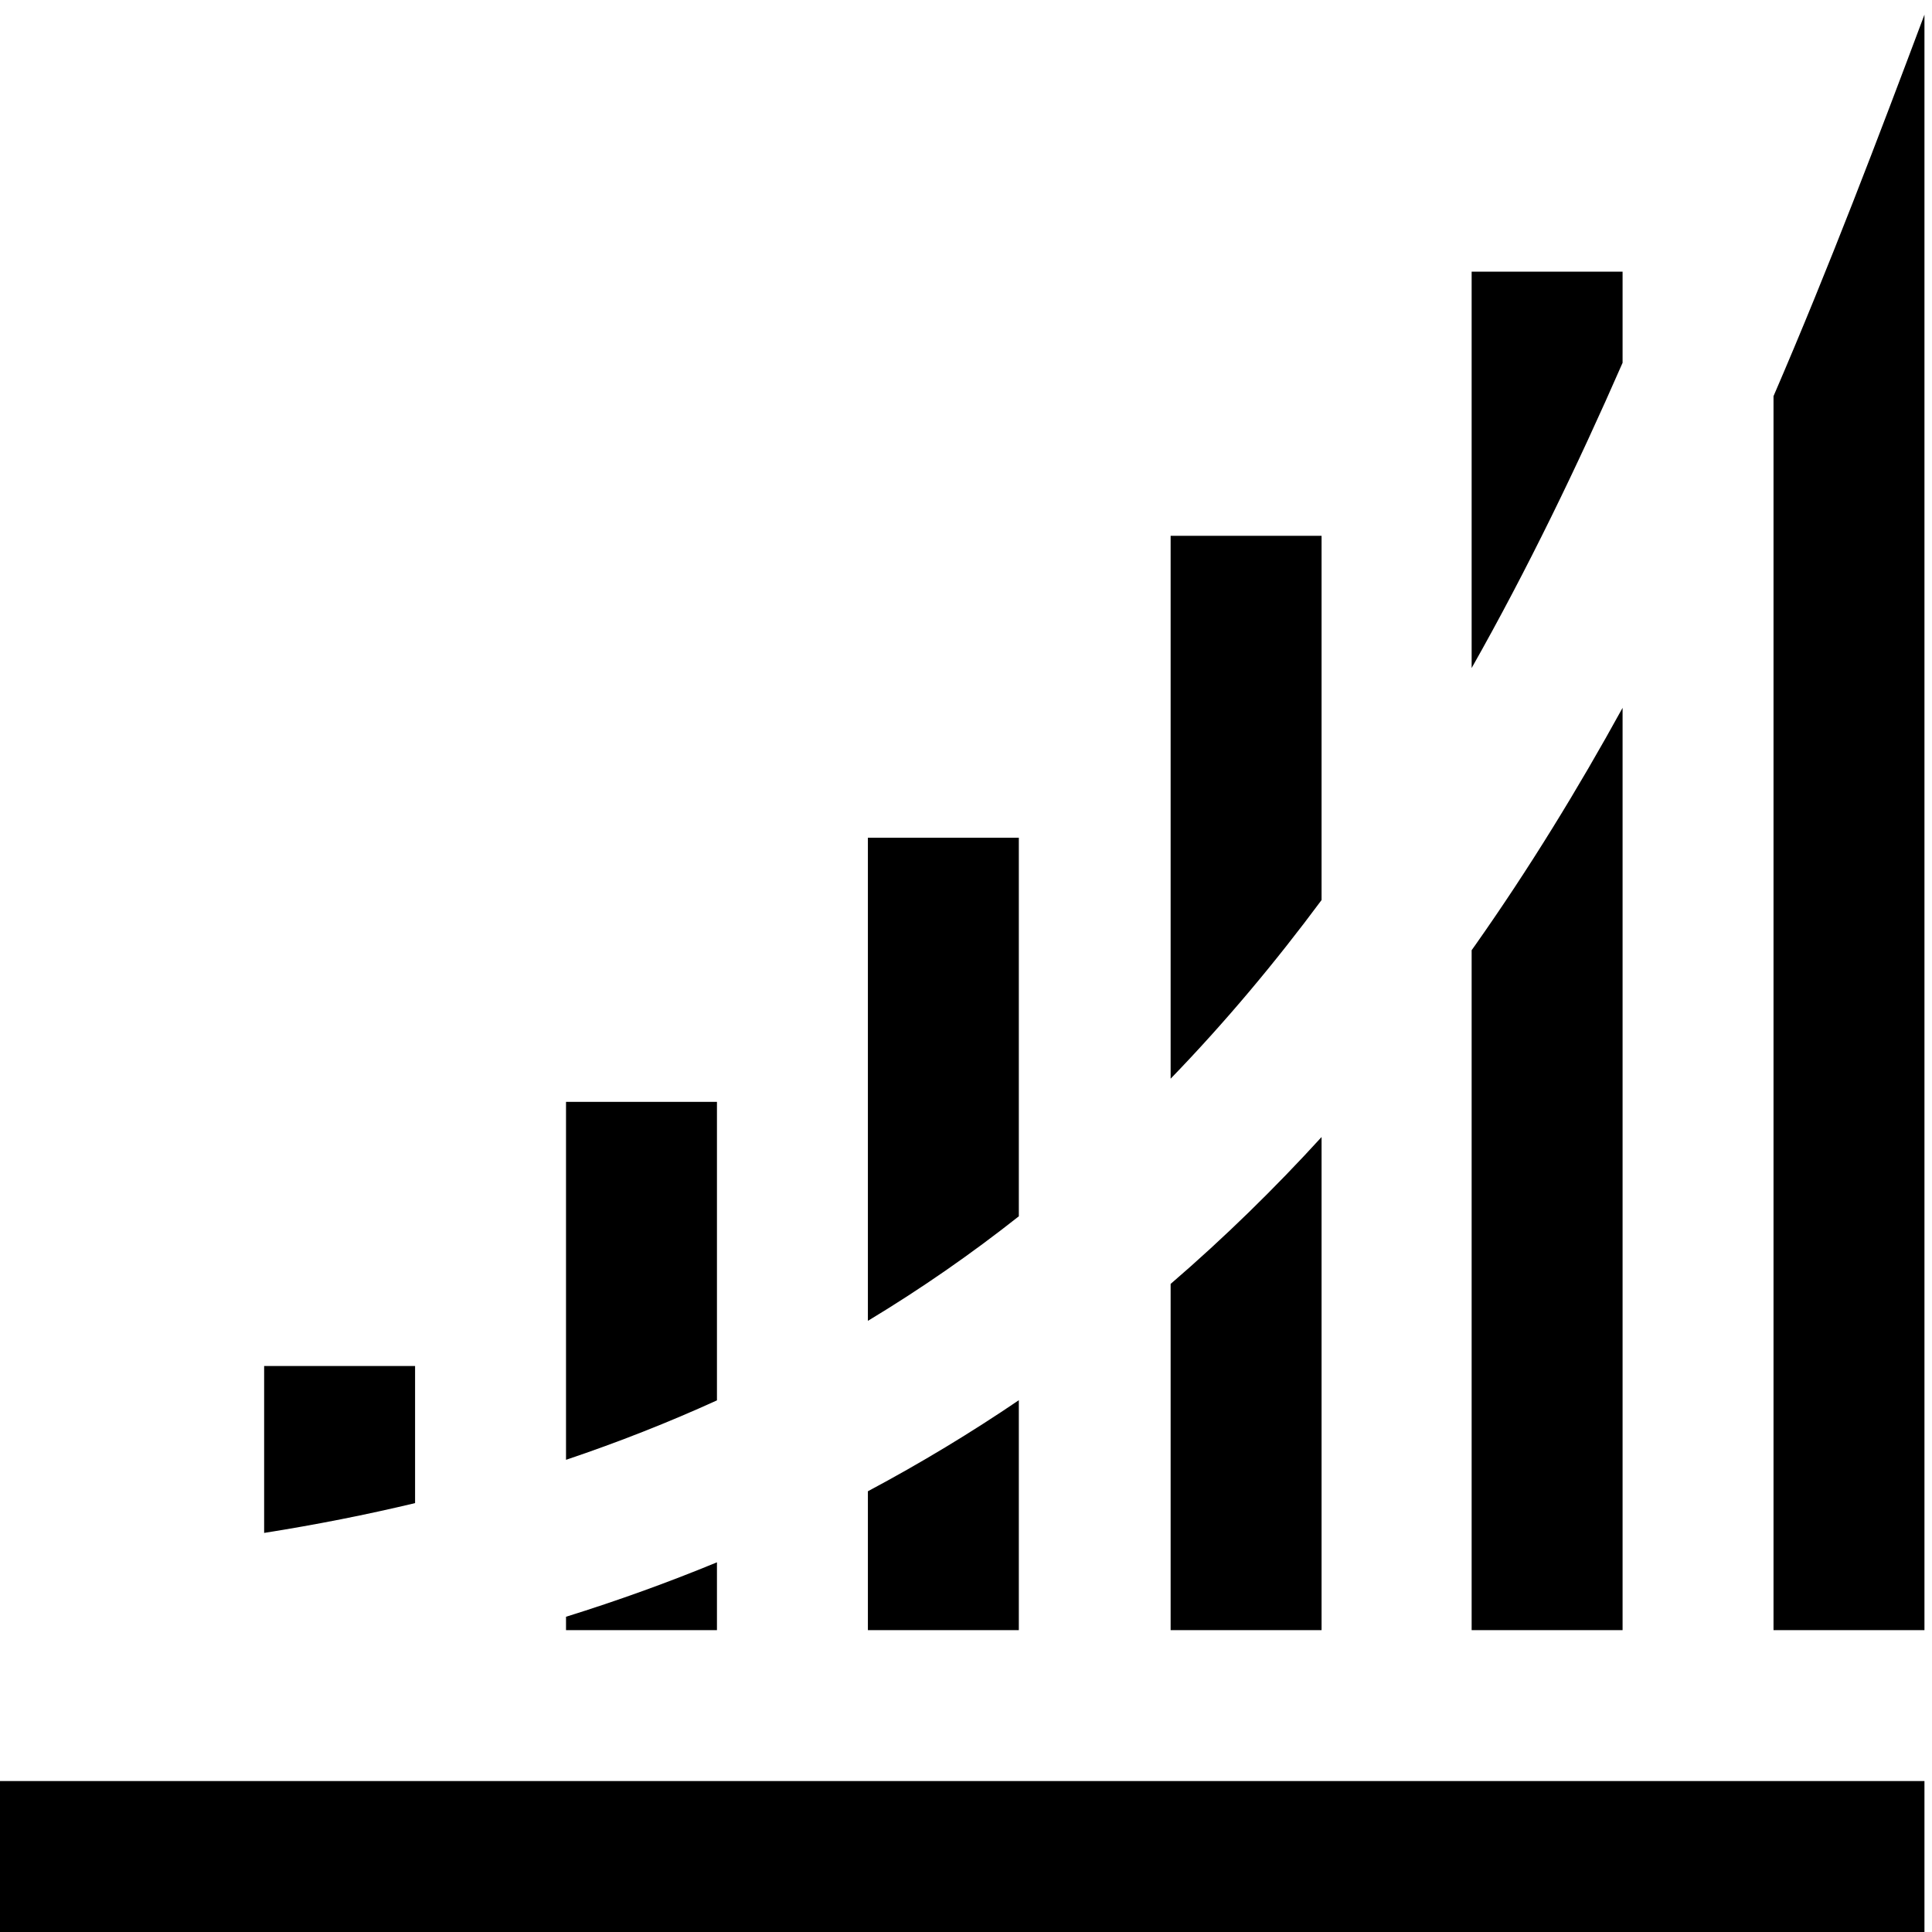 <?xml version="1.0" encoding="UTF-8" standalone="no"?>
<svg
   xmlns:dc="http://purl.org/dc/elements/1.1/"
   xmlns:cc="http://creativecommons.org/ns#"
   xmlns:rdf="http://www.w3.org/1999/02/22-rdf-syntax-ns#"
   xmlns:svg="http://www.w3.org/2000/svg"
   xmlns="http://www.w3.org/2000/svg"
   xmlns:sodipodi="http://sodipodi.sourceforge.net/DTD/sodipodi-0.dtd"
   xmlns:inkscape="http://www.inkscape.org/namespaces/inkscape"
   id="svg3147"
   viewBox="0 0 1024 1024"
   height="1024"
   width="1024"
   version="1.1"
   inkscape:version="0.91 r13725"
   sodipodi:docname="scale-log.svg">
  <sodipodi:namedview
     pagecolor="#ffffff"
     bordercolor="#666666"
     borderopacity="1"
     objecttolerance="10"
     gridtolerance="10"
     guidetolerance="10"
     inkscape:pageopacity="0"
     inkscape:pageshadow="2"
     inkscape:window-width="1920"
     inkscape:window-height="1016"
     id="namedview4567"
     showgrid="true"
     inkscape:snap-bbox="true"
     inkscape:bbox-paths="true"
     inkscape:bbox-nodes="true"
     inkscape:zoom="0.4609375"
     inkscape:cx="321.89455"
     inkscape:cy="620.14391"
     inkscape:window-x="0"
     inkscape:window-y="27"
     inkscape:window-maximized="1"
     inkscape:current-layer="layer2">
    <inkscape:grid
       type="xygrid"
       id="grid5109"
       spacingx="4"
       spacingy="4" />
  </sodipodi:namedview>
  <defs
     id="defs4515" />
  <g
     inkscape:groupmode="layer"
     id="layer2"
     inkscape:label="dist"
     style="display:inline">
    <path
       style="color:#000000;clip-rule:nonzero;display:inline;overflow:visible;visibility:visible;opacity:1;isolation:auto;mix-blend-mode:normal;color-interpolation:sRGB;color-interpolation-filters:linearRGB;solid-color:#000000;solid-opacity:1;fill:#000000;fill-opacity:1;fill-rule:nonzero;stroke:none;stroke-width:1px;stroke-linecap:butt;stroke-linejoin:miter;stroke-miterlimit:4;stroke-dasharray:none;stroke-dashoffset:0;stroke-opacity:1;color-rendering:auto;image-rendering:auto;shape-rendering:auto;text-rendering:auto;enable-background:accumulate"
       d="M 1020 7.766 C 995.594 72.802 969.686 141.143 940 209.973 L 940 864 L 1020 864 L 1020 7.766 z M 780 144 L 780 354.068 C 809.706 301.568 835.98 247.154 860 192.303 L 860 144 L 780 144 z M 620.457 284 L 620.457 571.729 C 649.366 541.856 675.882 510.152 700.457 477.047 L 700.457 284 L 620.457 284 z M 860 375.172 C 836.401 418.095 810.551 460.293 781.844 501.037 C 781.234 501.902 780.612 502.761 780 503.625 L 780 864 L 860 864 L 860 375.172 z M 460 444 L 460 700.076 C 488.363 682.969 514.971 664.442 540 644.664 L 540 444 L 460 444 z M 300 584 L 300 773.734 C 327.972 764.312 354.617 753.787 380 742.223 L 380 584 L 300 584 z M 700.457 602.648 C 675.645 629.842 649.039 655.894 620.457 680.508 L 620.457 864 L 700.457 864 L 700.457 602.648 z M 140 724 L 140 812.473 C 167.72 808.096 194.366 802.811 220 796.676 L 220 724 L 140 724 z M 540 742.146 C 514.678 759.323 488.045 775.458 460 790.395 L 460 864 L 540 864 L 540 742.146 z M 380 828.057 C 354.386 838.625 327.735 848.273 300 856.916 L 300 864 L 380 864 L 380 828.057 z M 0 944 L 0 1024 L 1020 1024 L 1020 944 L 0 944 z "
       id="path4152" />
  </g>
</svg>
